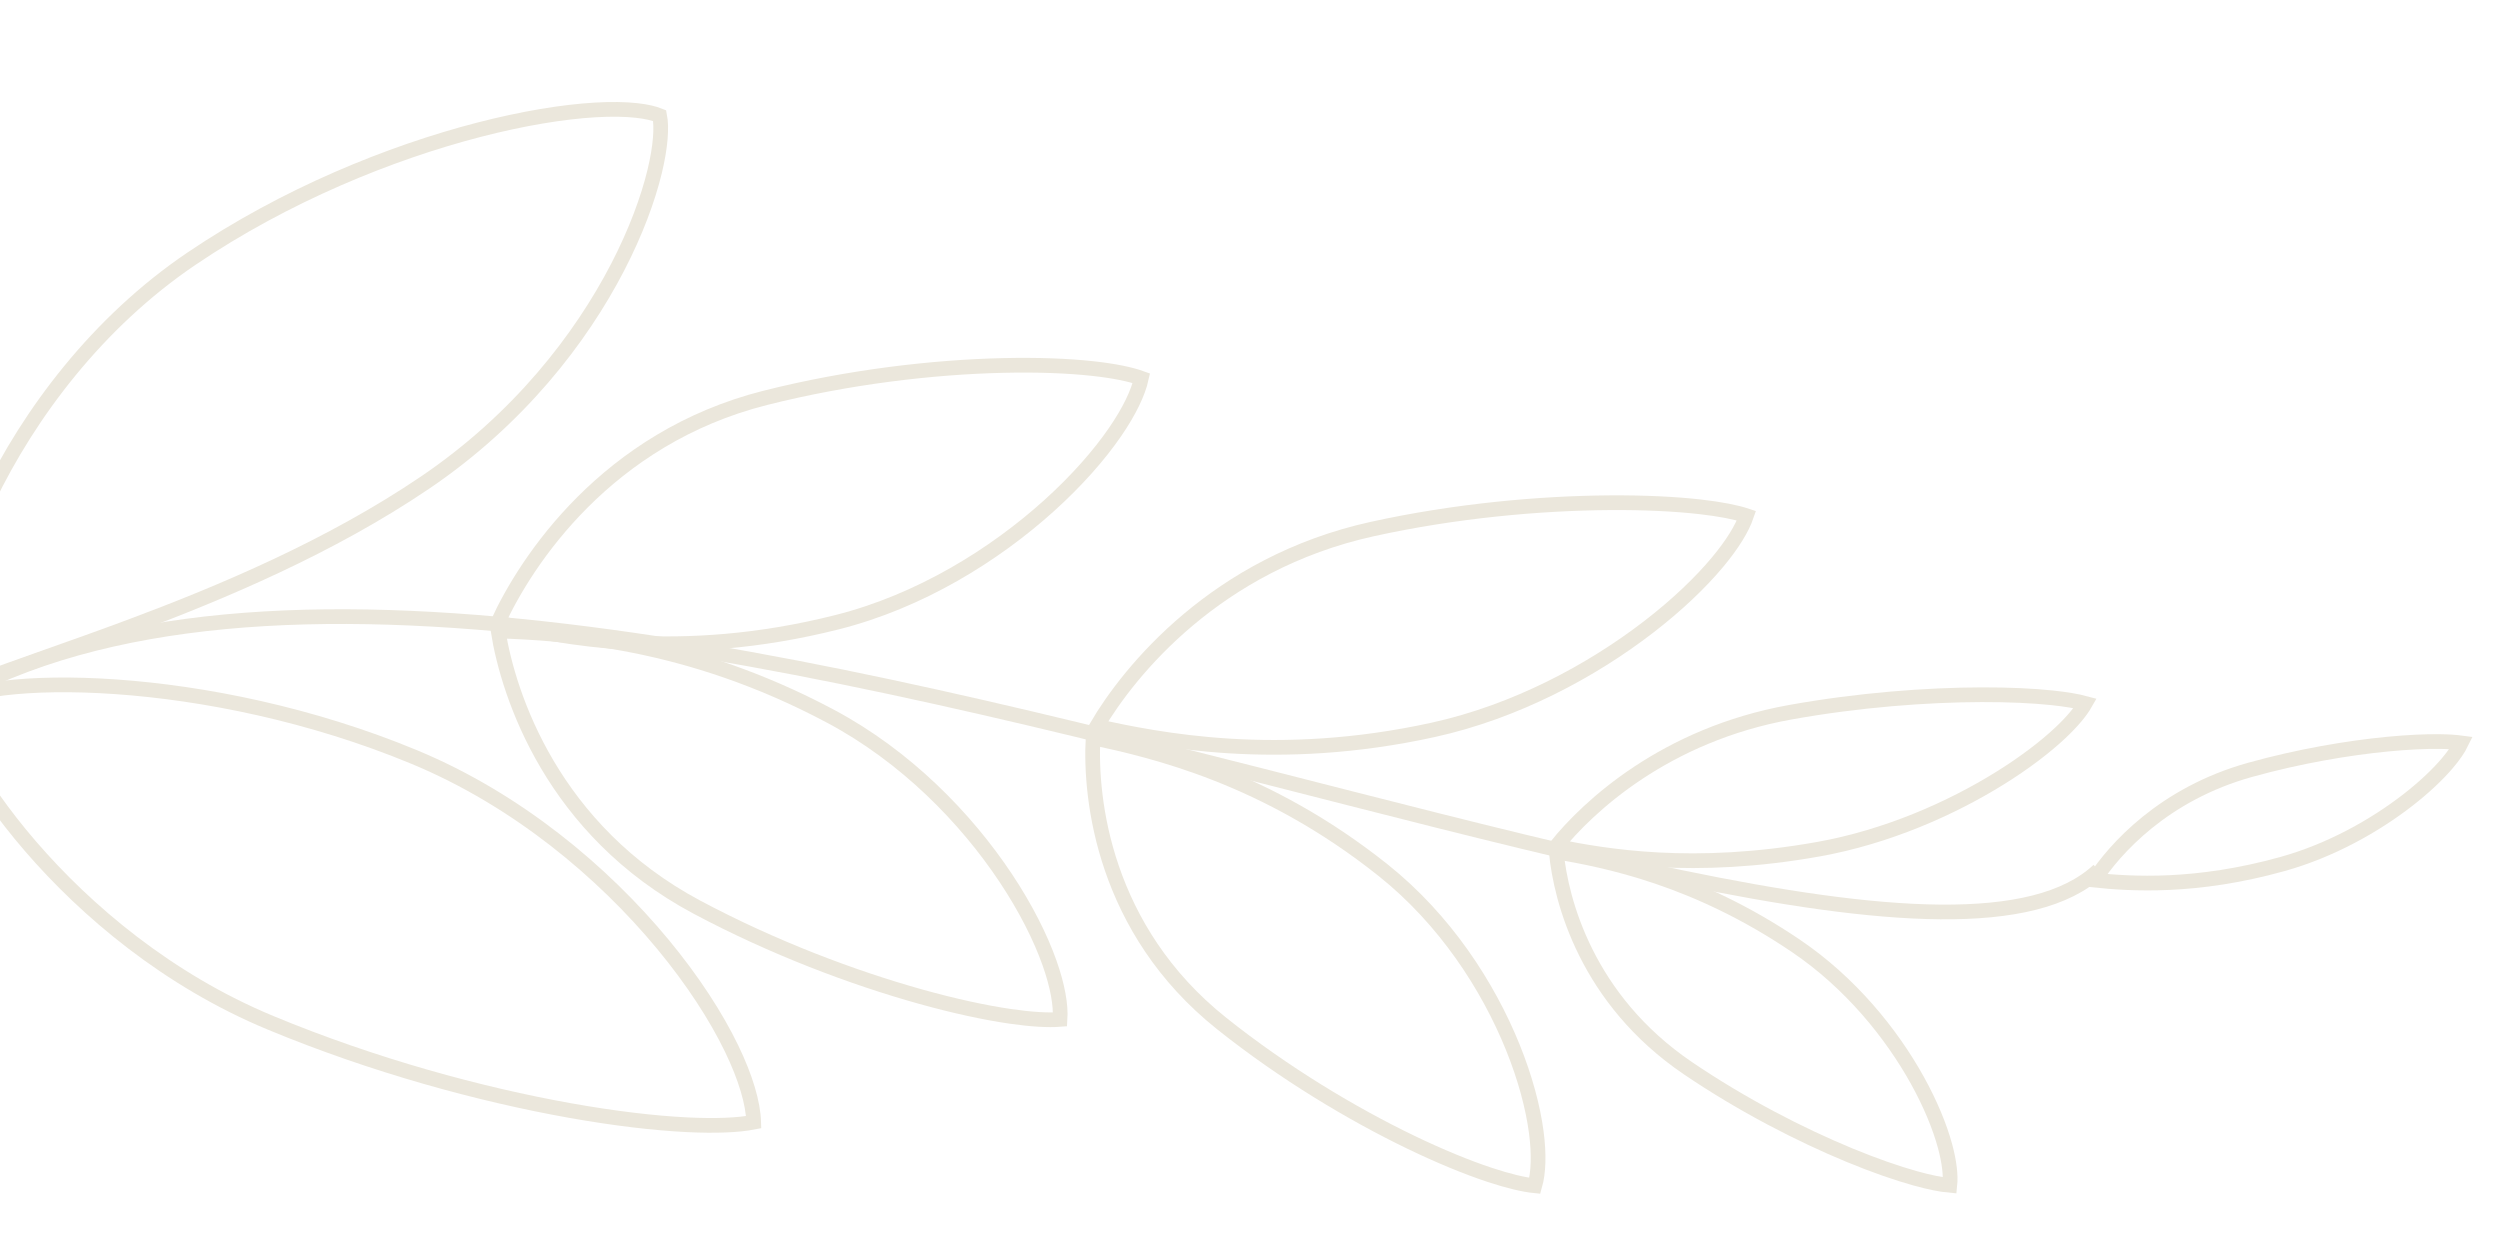 <svg width="340" height="169" viewBox="0 0 340 169" fill="none" xmlns="http://www.w3.org/2000/svg">
<path d="M-29.671 118.141C21.022 26.534 250.311 151.239 285.406 118.35" stroke="#EBE7DC" stroke-width="2"/>
<path d="M104.086 54.107C82.505 59.552 71.558 76.272 67.691 84.696C76.176 86.612 92.256 90.066 113.836 84.622C125.127 81.774 135.258 75.471 142.714 68.736C146.439 65.371 149.479 61.915 151.652 58.753C153.587 55.938 154.793 53.417 155.228 51.44C153.753 50.906 151.53 50.446 148.658 50.129C145.279 49.757 141.101 49.593 136.392 49.703C126.973 49.922 115.486 51.231 104.086 54.107Z" stroke="#EBE7DC" stroke-width="2"/>
<path d="M94.771 123.368C75.155 112.908 69.151 94.622 67.741 85.81C76.609 86.149 93.354 86.96 112.969 97.419C123.238 102.895 131.389 111.295 136.794 119.428C139.495 123.491 141.497 127.469 142.733 130.955C143.831 134.053 144.3 136.696 144.169 138.642C142.571 138.769 140.264 138.641 137.364 138.218C133.943 137.719 129.799 136.827 125.211 135.547C116.035 132.988 105.138 128.896 94.771 123.368Z" stroke="#EBE7DC" stroke-width="2"/>
<path d="M36.778 139.095C22.806 133.293 11.719 123.877 4.135 115.081C0.345 110.685 -2.557 106.458 -4.5 102.939C-5.472 101.178 -6.199 99.605 -6.677 98.284C-7.062 97.219 -7.271 96.357 -7.335 95.711C-6.729 95.328 -5.87 94.951 -4.738 94.609C-3.336 94.186 -1.589 93.838 0.464 93.587C4.568 93.086 9.806 92.985 15.759 93.403C27.665 94.237 42.33 97.14 56.361 102.966C70.33 108.766 82.019 118.603 90.152 128.427C94.215 133.336 97.377 138.224 99.485 142.577C101.413 146.558 102.427 150.021 102.504 152.615C100.437 153.022 97.35 153.159 93.42 152.965C88.966 152.746 83.535 152.107 77.483 151.026C65.378 148.863 50.849 144.938 36.778 139.095Z" stroke="#EBE7DC" stroke-width="2"/>
<path d="M57.769 65.66C70.54 57.016 78.986 46.023 83.997 36.347C86.501 31.511 88.14 27.017 89.032 23.329C89.858 19.914 90.019 17.287 89.713 15.727C88.953 15.418 87.918 15.175 86.601 15.028C85.034 14.853 83.135 14.823 80.951 14.95C76.584 15.206 71.163 16.088 65.15 17.643C53.126 20.751 38.84 26.52 26.023 35.194C13.269 43.828 3.982 56.21 -1.649 67.916C-4.462 73.765 -6.353 79.424 -7.309 84.332C-8.126 88.53 -8.248 92.119 -7.726 94.792C-5.608 93.695 -2.531 92.507 1.145 91.174C2.844 90.558 4.679 89.909 6.63 89.219C10.009 88.023 13.737 86.704 17.712 85.221C30.223 80.552 44.946 74.339 57.769 65.66Z" stroke="#EBE7DC" stroke-width="2"/>
<path d="M186.655 71.945C165.39 76.623 153.58 91.259 149.148 98.785C157.436 100.585 173.65 103.938 194.919 99.26C206.138 96.791 216.459 91.234 224.195 85.278C228.061 82.302 231.263 79.241 233.599 76.439C235.619 74.017 236.94 71.847 237.525 70.135C236.107 69.663 233.964 69.24 231.195 68.926C227.833 68.545 223.65 68.337 218.932 68.369C209.494 68.433 197.967 69.456 186.655 71.945Z" stroke="#EBE7DC" stroke-width="2"/>
<path d="M166.142 139.192C150.123 126.416 148.204 108.677 148.654 100.336C156.805 102.097 172.096 105.58 188.115 118.355C196.51 125.051 202.37 134.09 205.746 142.442C207.432 146.613 208.489 150.592 208.936 153.994C209.332 157.01 209.239 159.505 208.734 161.266C207.243 161.12 205.153 160.629 202.572 159.774C199.511 158.76 195.857 157.265 191.869 155.342C183.891 151.495 174.628 145.96 166.142 139.192Z" stroke="#EBE7DC" stroke-width="2"/>
<path d="M243.491 96.862C226.43 99.921 215.959 109.725 211.637 115.097C218.248 116.427 230.273 118.544 247.344 115.483C256.591 113.825 265.33 109.974 272.003 105.823C275.338 103.749 278.14 101.611 280.22 99.654C281.841 98.129 282.971 96.762 283.601 95.658C282.528 95.368 281.016 95.106 279.102 94.904C276.484 94.627 273.211 94.472 269.486 94.483C262.036 94.505 252.823 95.189 243.491 96.862Z" stroke="#EBE7DC" stroke-width="2"/>
<path d="M229.545 145.266C215.807 135.944 212.281 122.486 211.652 115.855C218.353 117.009 230.573 119.362 244.308 128.683C251.64 133.658 257.226 140.539 260.779 146.954C262.553 150.159 263.81 153.228 264.524 155.861C265.119 158.054 265.319 159.881 265.176 161.213C264.026 161.113 262.439 160.802 260.475 160.256C257.956 159.556 254.917 158.499 251.566 157.116C244.863 154.349 236.964 150.301 229.545 145.266Z" stroke="#EBE7DC" stroke-width="2"/>
<path d="M306.026 104.696C294.246 107.976 287.597 115.459 284.826 119.702C289.851 120.211 298.624 120.791 310.405 117.51C316.967 115.683 322.961 112.3 327.428 108.838C329.659 107.109 331.493 105.372 332.817 103.819C333.733 102.744 334.369 101.799 334.741 101.034C333.99 100.932 333.001 100.865 331.787 100.851C329.861 100.828 327.466 100.938 324.752 101.199C319.324 101.722 312.672 102.845 306.026 104.696Z" stroke="#EBE7DC" stroke-width="2"/>
</svg>
